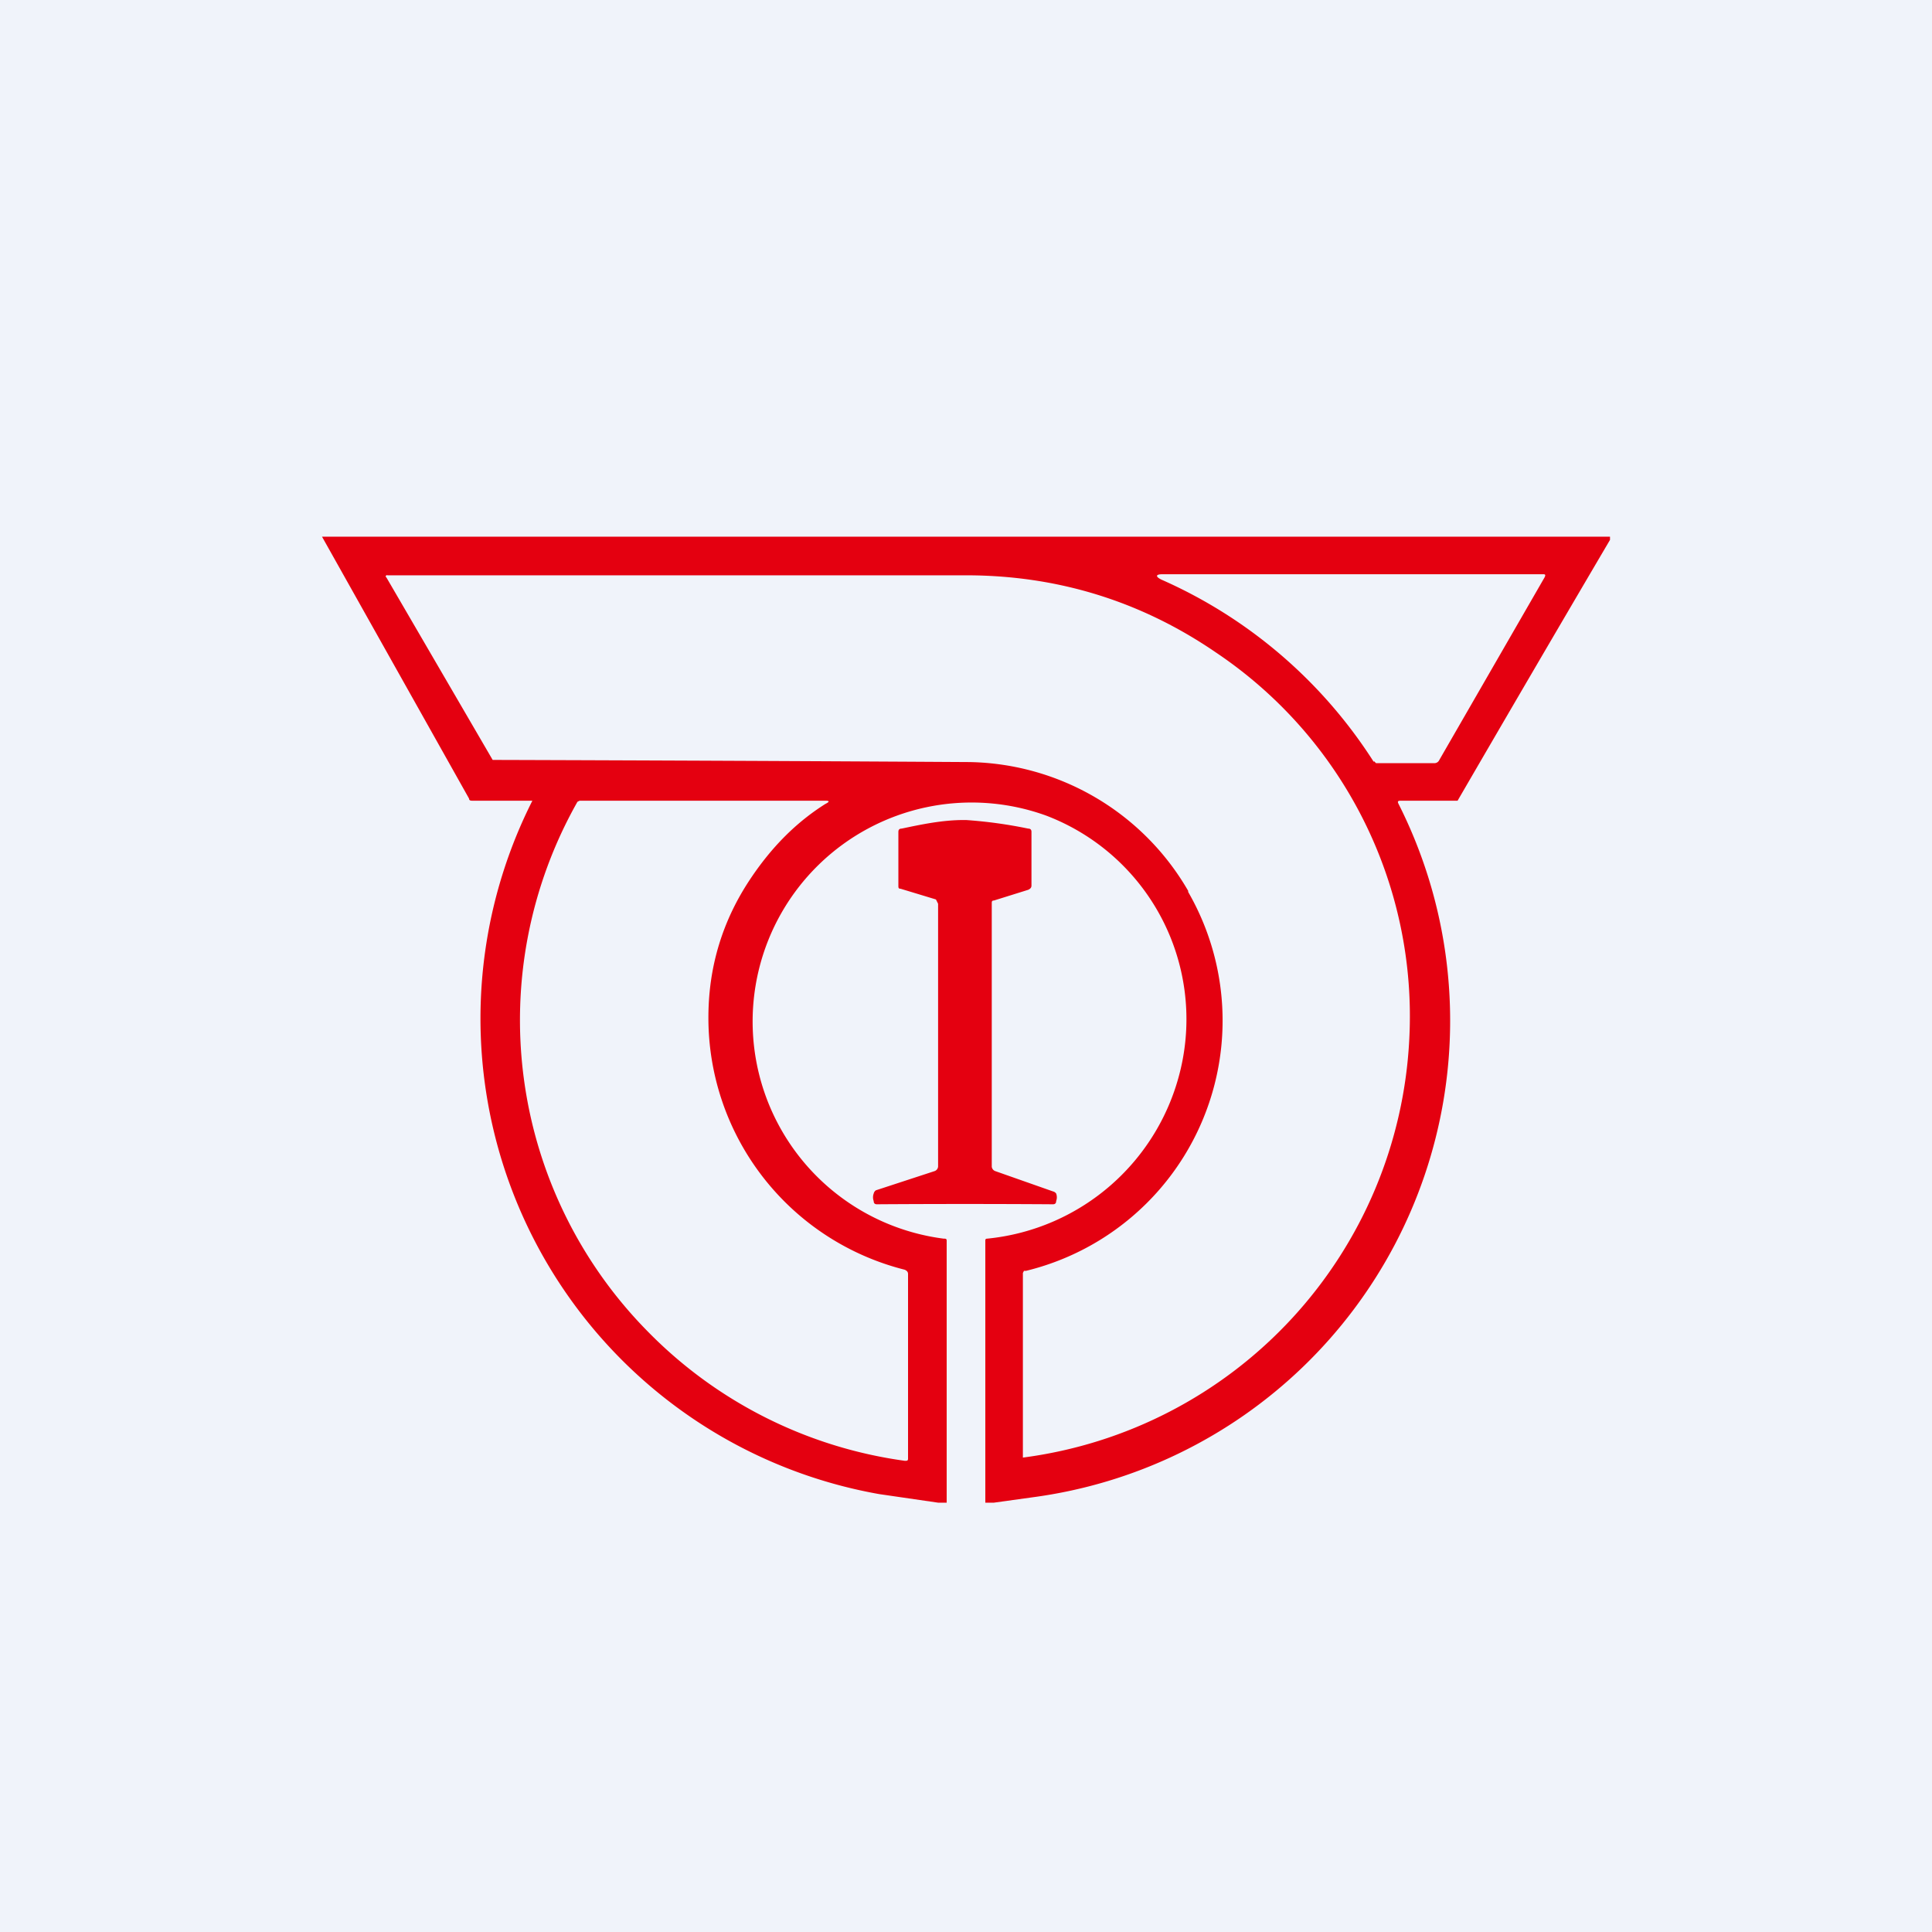 <!-- by TradingView --><svg width="18" height="18" viewBox="0 0 18 18" xmlns="http://www.w3.org/2000/svg"><path fill="#F0F3FA" d="M0 0h18v18H0z"/><path fill-rule="evenodd" d="M15 5v.03a490.37 490.37 0 0 0-1.42 2.43h-.53c-.03 0-.03.01-.02.03a4.48 4.48 0 0 1-3.41 6.46l-.36.05h-.08v-2.44c0-.01 0-.02.02-.02A2.06 2.06 0 0 0 11 9.96 2.03 2.03 0 0 0 9.75 7.6a2.04 2.04 0 1 0-.96 3.94c.02 0 .03 0 .03.02V14h-.08l-.55-.08a4.5 4.5 0 0 1-3.23-6.46H4.4c-.01 0-.03 0-.03-.02L3 5h12Zm-3.93 3.3a2.4 2.4 0 0 0-2.04-1.2 1435.2 1435.2 0 0 0-4.44-.02l-.99-1.7a.01.01 0 0 1 .01-.02H9c.85 0 1.63.24 2.33.72a4.08 4.08 0 0 1 1.8 3.6 4.14 4.14 0 0 1-3.6 3.9v-1.72l.01-.02h.02a2.4 2.4 0 0 0 1.51-3.53Zm1.73-1.2a4.5 4.5 0 0 0-1.98-1.7c-.06-.03-.05-.05.01-.05h3.55c.02 0 .02.01.01.03l-.98 1.7a.05.05 0 0 1-.04.03h-.55l-.02-.02Zm-5.11.36H5.4l-.02.01a4.13 4.13 0 0 0 .65 4.93 4.14 4.14 0 0 0 2.4 1.21c.02 0 .03 0 .03-.02v-1.72c0-.02-.01-.03-.03-.04A2.42 2.42 0 0 1 6.6 9.48c0-.47.13-.9.39-1.29.2-.3.43-.53.7-.7.04-.02.04-.03 0-.03ZM9 7.64h-.02c-.2 0-.39.04-.58.08-.02 0-.03.01-.03.03v.5c0 .02 0 .03.02.03l.33.1.02.04v2.45a.05.05 0 0 1-.03.04l-.55.18a.05.05 0 0 0-.02.03.1.1 0 0 0 0 .07c0 .02.01.03.03.03a122.7 122.7 0 0 1 1.64 0c.02 0 .03-.01.03-.03a.1.1 0 0 0 0-.07.05.05 0 0 0-.03-.02l-.54-.19a.05.05 0 0 1-.03-.04V8.42c0-.02 0-.03.02-.03l.32-.1c.02-.01.03-.02.03-.04v-.5c0-.02-.01-.03-.03-.03a4.3 4.3 0 0 0-.58-.08Z" fill="#E40010"/></svg>